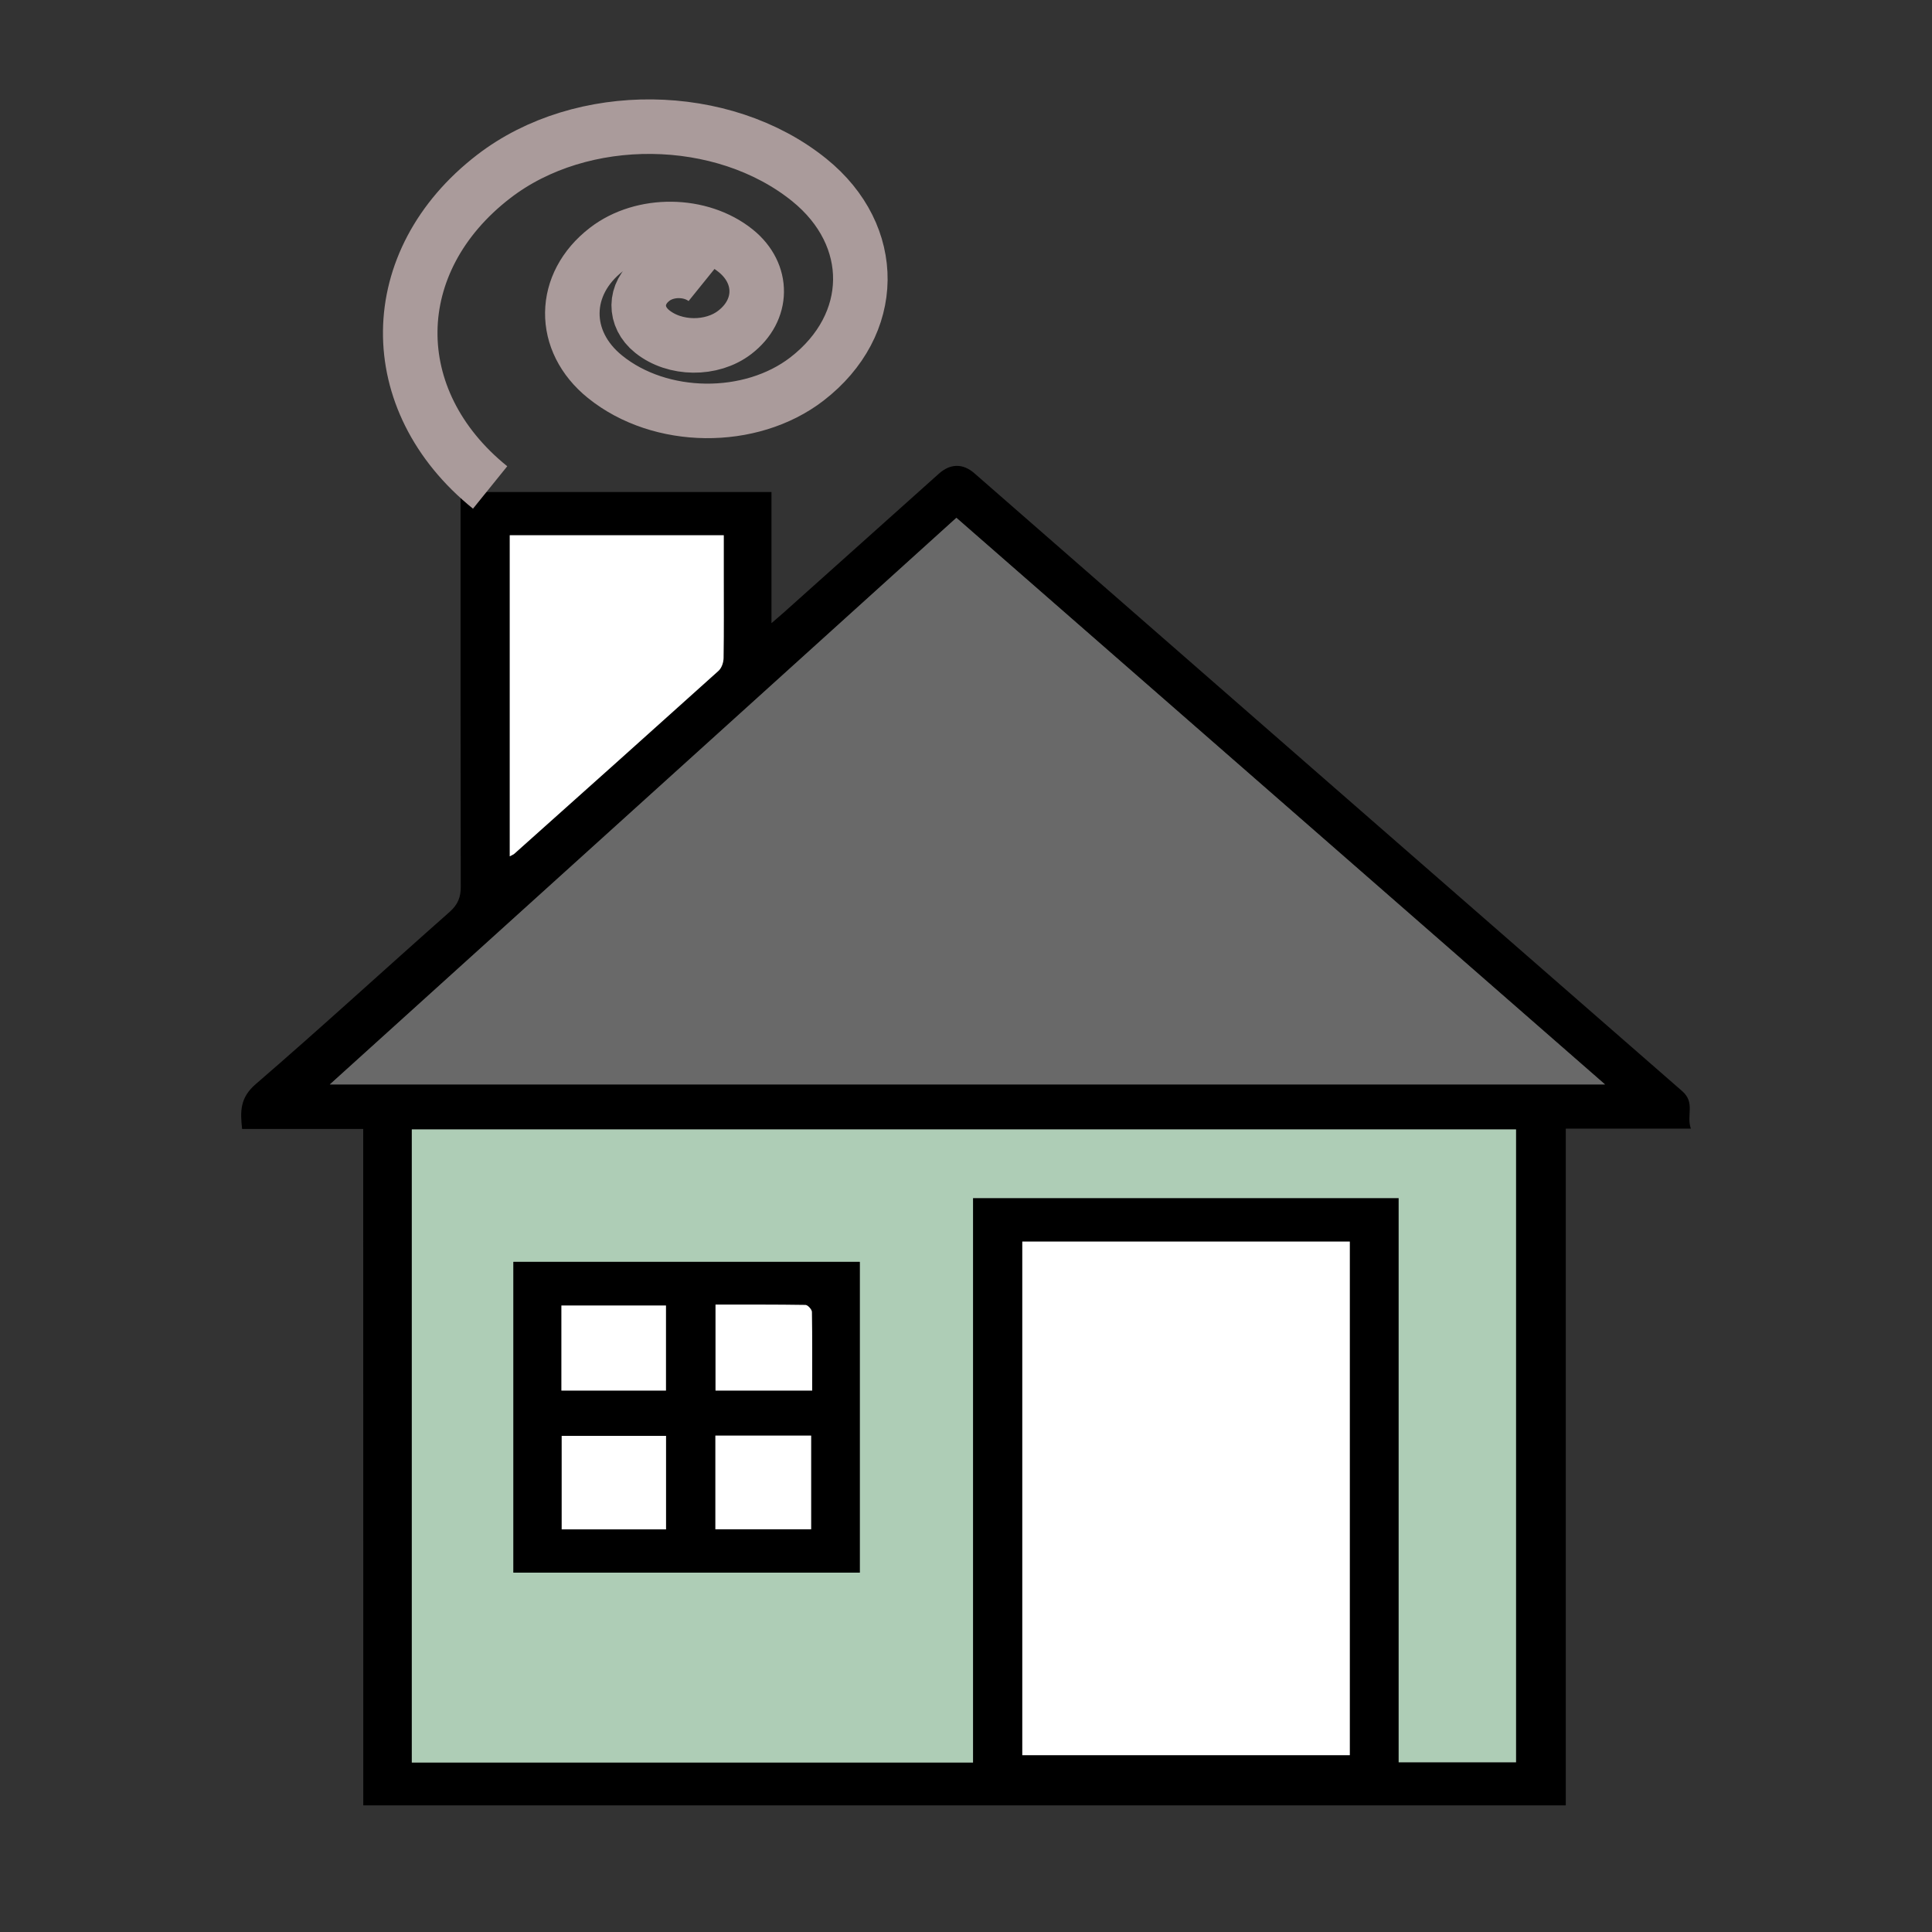 <?xml version="1.0" encoding="utf-8"?>
<!-- Generator: Adobe Illustrator 24.3.0, SVG Export Plug-In . SVG Version: 6.00 Build 0)  -->
<svg version="1.1" id="Слой_1" xmlns="http://www.w3.org/2000/svg" xmlns:xlink="http://www.w3.org/1999/xlink" x="0px" y="0px"
	 viewBox="0 0 283.46 283.46" style="enable-background:new 0 0 283.46 283.46;" xml:space="preserve">
<rect x="0" y="0" width="283.46" height="283.46" fill="#333333" stroke="none"/>
<style type="text/css">
	.st0{fill:#696969;}
	.st1{fill:#AECDB6;}
	.st2{fill:#FFFFFF;}
	.st3{fill:none;stroke:#AA9B9B;stroke-width:8;stroke-miterlimit:10;}
</style>
<g>
	<path d="M53.29,165.64c-6.03,0-11.85,0-17.77,0c-0.27-2.54-0.35-4.56,2-6.58c9.6-8.28,18.91-16.84,28.41-25.23
		c1.26-1.11,1.68-2.21,1.67-3.72c-0.04-18.62-0.03-37.23-0.03-55.85c0-0.65,0-1.29,0-2.07c15.24,0,30.34,0,45.62,0
		c0,6.28,0,12.53,0,19.24c0.79-0.69,1.25-1.07,1.7-1.47c7.62-6.82,15.25-13.65,22.87-20.47c1.67-1.49,3.51-1.52,5.18-0.07
		c34.62,30.23,69.23,60.47,103.88,90.68c1.94,1.69,0.57,3.57,1.26,5.49c-6.28,0-12.23,0-18.35,0c0,33.15,0,66.15,0,99.29
		c-58.86,0-117.53,0-176.43,0C53.29,231.88,53.29,198.84,53.29,165.64z M48.39,159.11c62.02,0,124.39,0,187.1,0
		c-31.82-27.8-63.41-55.39-95.17-83.14C109.52,103.83,78.89,131.53,48.39,159.11z M60.42,165.71c0,31.01,0,61.92,0,92.89
		c27.48,0,54.83,0,82.34,0c0-27.65,0-55.19,0-82.82c20.88,0,41.58,0,62.45,0c0,27.66,0,55.2,0,82.78c5.83,0,11.5,0,17.22,0
		c0-31.01,0-61.89,0-92.85C168.39,165.71,114.45,165.71,60.42,165.71z M198.04,182.16c-16.07,0-32.03,0-48.05,0
		c0,25.19,0,50.3,0,75.36c16.13,0,32.09,0,48.05,0C198.04,232.32,198.04,207.29,198.04,182.16z M74.79,125.64
		c0.37-0.2,0.54-0.26,0.66-0.36c10-8.94,20-17.87,29.96-26.84c0.48-0.43,0.74-1.23,0.75-1.87c0.07-4.04,0.03-8.08,0.03-12.12
		c0-1.95,0-3.89,0-5.91c-10.58,0-20.95,0-31.4,0C74.79,94.24,74.79,109.83,74.79,125.64z"/>
	<path class="st0" d="M48.39,159.11c30.5-27.58,61.13-55.28,91.93-83.14c31.77,27.75,63.35,55.34,95.17,83.14
		C172.78,159.11,110.41,159.11,48.39,159.11z"/>
	<path class="st1" d="M60.42,165.71c54.03,0,107.96,0,162.01,0c0,30.97,0,61.84,0,92.85c-5.72,0-11.39,0-17.22,0
		c0-27.58,0-55.13,0-82.78c-20.87,0-41.57,0-62.45,0c0,27.63,0,55.17,0,82.82c-27.52,0-54.86,0-82.34,0
		C60.42,227.63,60.42,196.72,60.42,165.71z M75.33,185.14c0,15.28,0,30.42,0,45.6c17.01,0,33.89,0,50.81,0c0-15.26,0-30.4,0-45.6
		C109.17,185.14,92.33,185.14,75.33,185.14z"/>
	<path class="st2" d="M198.04,182.16c0,25.13,0,50.16,0,75.36c-15.96,0-31.92,0-48.05,0c0-25.06,0-50.17,0-75.36
		C166,182.16,181.97,182.16,198.04,182.16z"/>
	<path class="st2" d="M74.79,125.64c0-15.81,0-31.4,0-47.11c10.46,0,20.82,0,31.4,0c0,2.02,0,3.97,0,5.91
		c0,4.04,0.03,8.08-0.03,12.12c-0.01,0.63-0.27,1.44-0.75,1.87c-9.96,8.97-19.96,17.91-29.96,26.84
		C75.33,125.38,75.16,125.43,74.79,125.64z"/>
	<path d="M75.33,185.14c17,0,33.84,0,50.81,0c0,15.2,0,30.34,0,45.6c-16.92,0-33.8,0-50.81,0
		C75.33,215.57,75.33,200.42,75.33,185.14z M97.72,224.39c0-4.69,0-9.2,0-13.72c-5.16,0-10.22,0-15.31,0c0,4.64,0,9.14,0,13.72
		C87.55,224.39,92.57,224.39,97.72,224.39z M82.37,204.02c5.22,0,10.28,0,15.34,0c0-4.23,0-8.34,0-12.48c-5.16,0-10.21,0-15.34,0
		C82.37,195.74,82.37,199.81,82.37,204.02z M104.96,224.37c4.79,0,9.39,0,14.05,0c0-4.63,0-9.17,0-13.74c-4.75,0-9.35,0-14.05,0
		C104.96,215.23,104.96,219.73,104.96,224.37z M104.98,191.41c0,4.39,0,8.5,0,12.61c4.77,0,9.42,0,14.18,0
		c0-3.93,0.03-7.74-0.04-11.54c-0.01-0.36-0.6-1.01-0.93-1.02C113.83,191.39,109.47,191.41,104.98,191.41z"/>
	<path class="st2" d="M97.72,224.39c-5.15,0-10.17,0-15.31,0c0-4.58,0-9.08,0-13.72c5.09,0,10.15,0,15.31,0
		C97.72,215.2,97.72,219.7,97.72,224.39z"/>
	<path class="st2" d="M82.37,204.02c0-4.21,0-8.28,0-12.48c5.13,0,10.18,0,15.34,0c0,4.14,0,8.24,0,12.48
		C92.65,204.02,87.59,204.02,82.37,204.02z"/>
	<path class="st2" d="M104.96,224.37c0-4.64,0-9.15,0-13.74c4.71,0,9.3,0,14.05,0c0,4.57,0,9.11,0,13.74
		C114.34,224.37,109.74,224.37,104.96,224.37z"/>
	<path class="st2" d="M104.98,191.41c4.49,0,8.85-0.02,13.21,0.05c0.33,0.01,0.92,0.66,0.93,1.02c0.07,3.81,0.04,7.61,0.04,11.54
		c-4.76,0-9.41,0-14.18,0C104.98,199.91,104.98,195.8,104.98,191.41z"/>
</g>
<path class="st3" d="M71.91,71.52c-15.83-12.78-15.6-33.21,0.53-45.63c12.9-9.94,33.62-9.71,46.29,0.51
	c10.13,8.18,9.98,21.25-0.34,29.21c-8.26,6.36-21.52,6.22-29.62-0.33c-6.48-5.23-6.39-13.6,0.22-18.69
	c5.28-4.07,13.77-3.98,18.96,0.21c4.15,3.35,4.09,8.71-0.14,11.96c-3.38,2.61-8.81,2.55-12.13-0.13c-2.66-2.14-2.62-5.57,0.09-7.66
	c2.16-1.67,5.64-1.63,7.77,0.09"/>
</svg>
